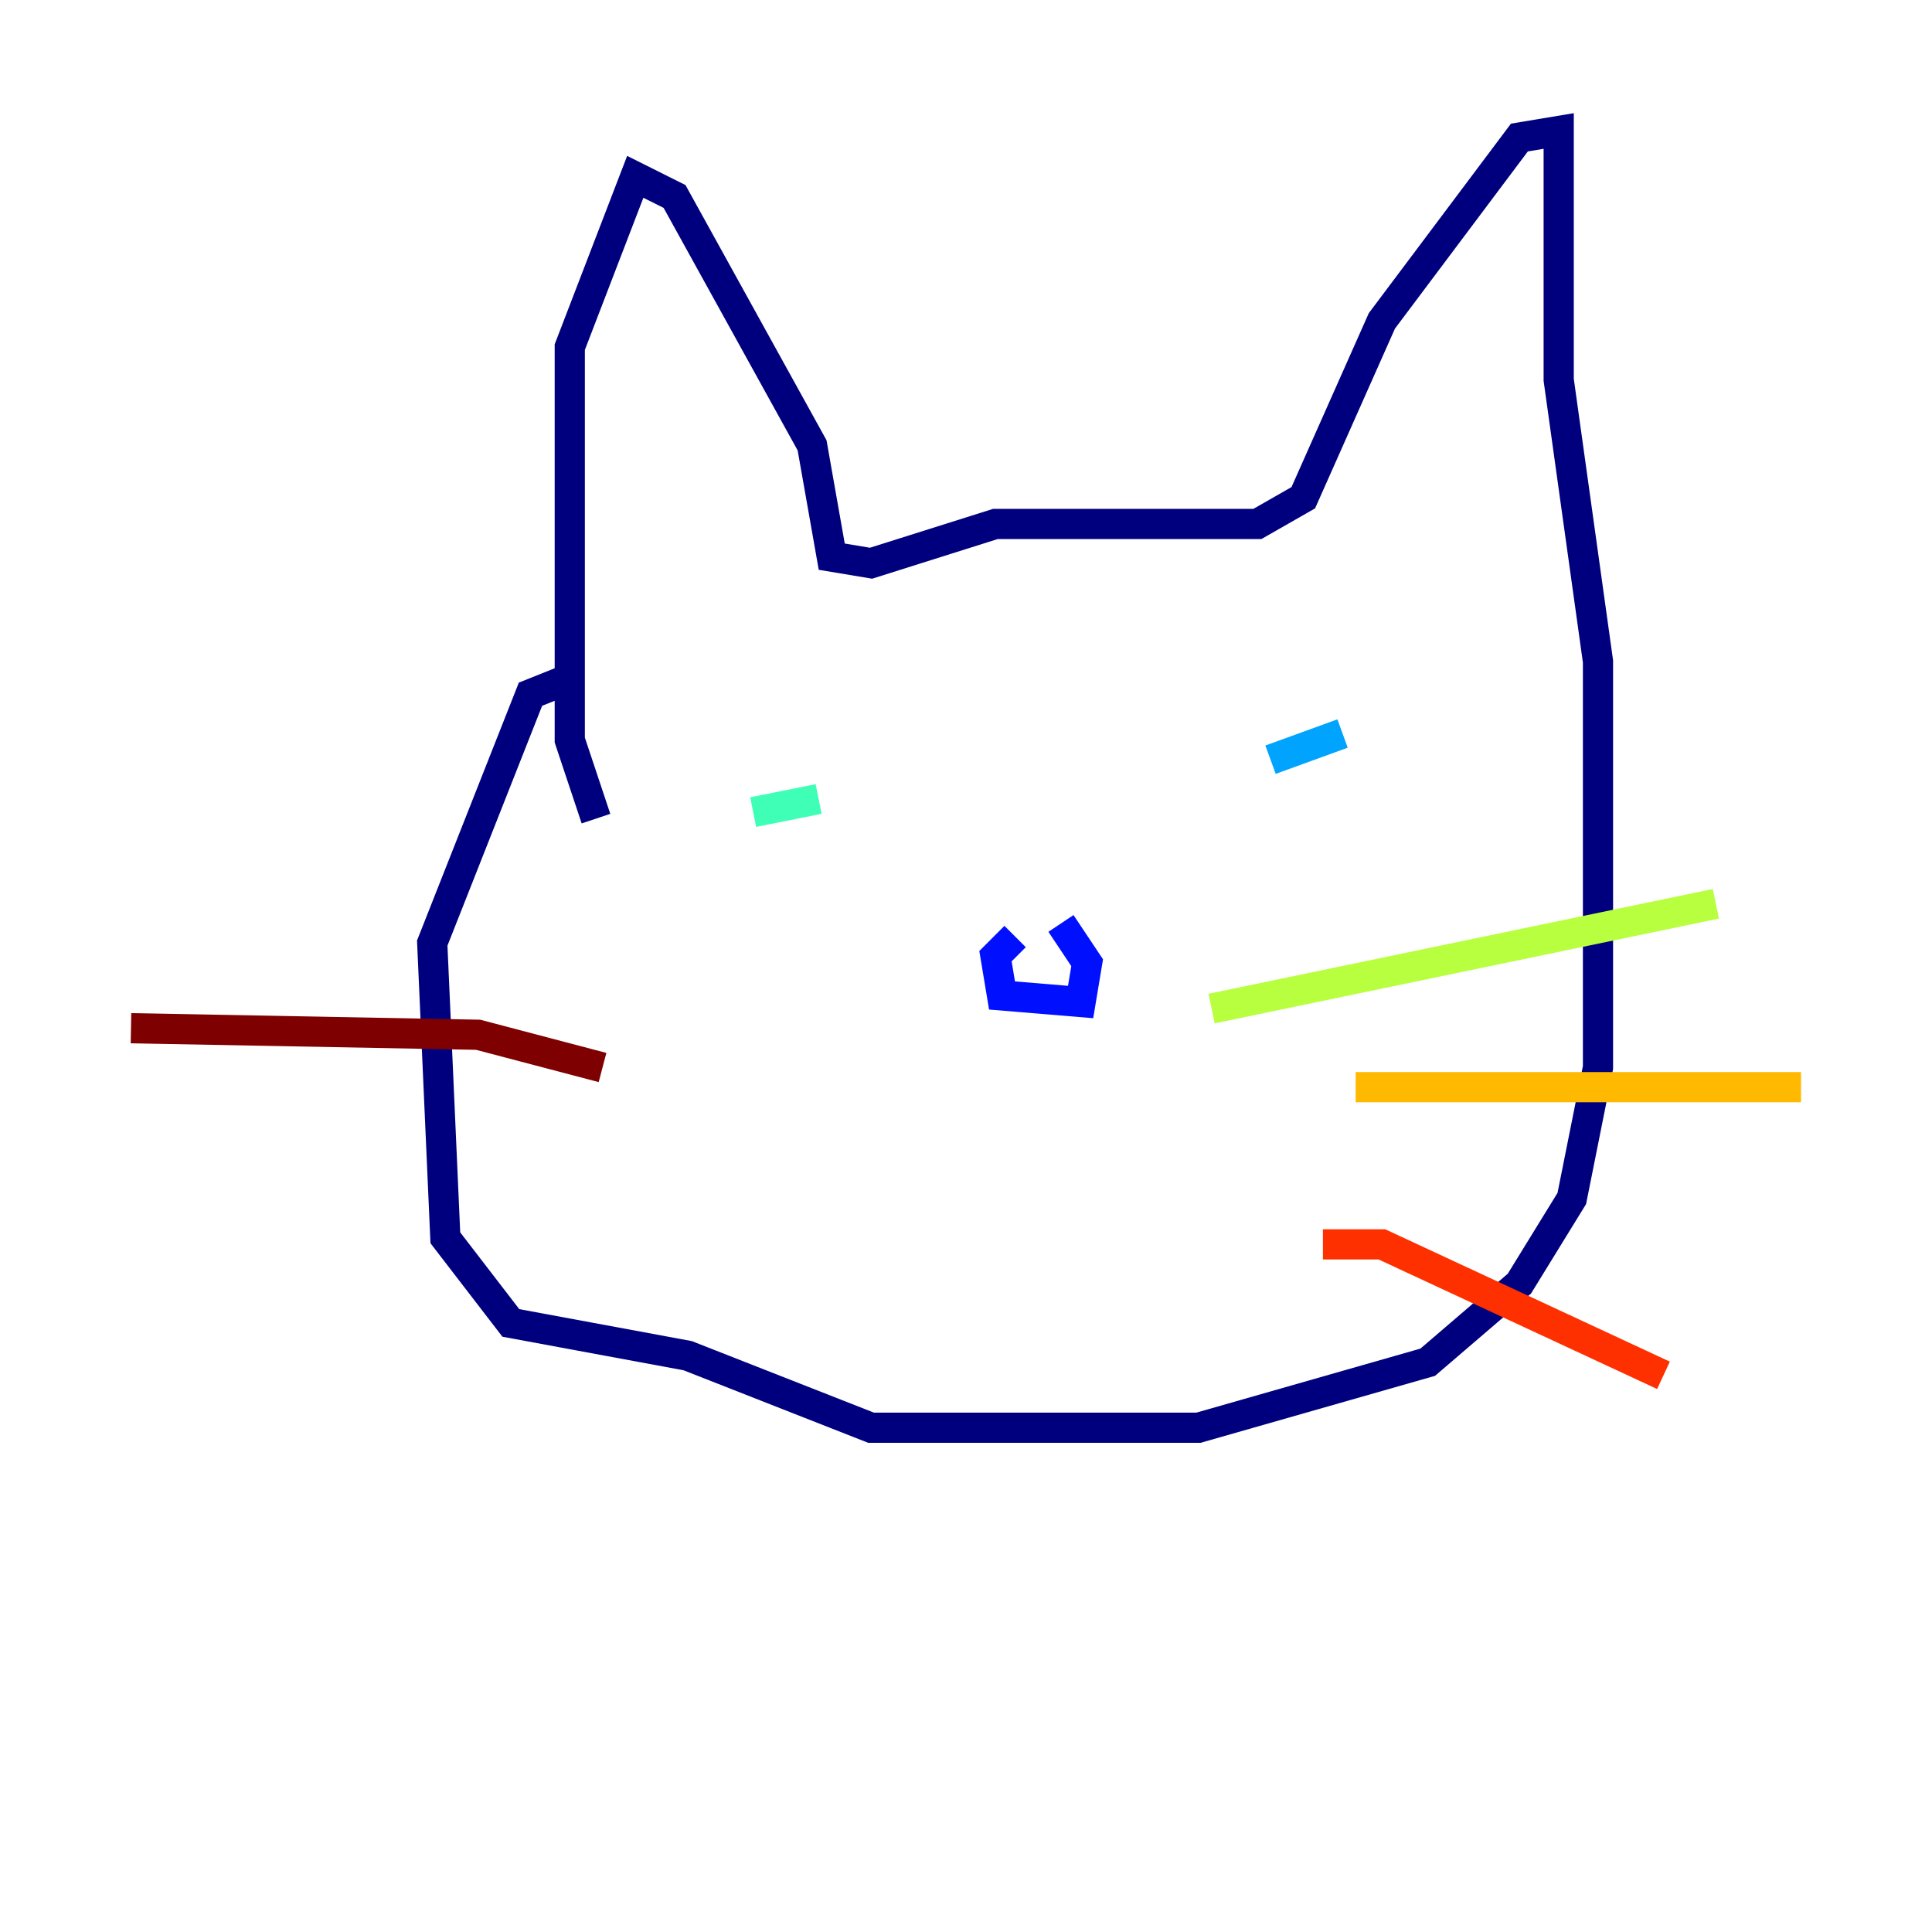 <?xml version="1.0" encoding="utf-8" ?>
<svg baseProfile="tiny" height="128" version="1.2" viewBox="0,0,128,128" width="128" xmlns="http://www.w3.org/2000/svg" xmlns:ev="http://www.w3.org/2001/xml-events" xmlns:xlink="http://www.w3.org/1999/xlink"><defs /><polyline fill="none" points="39.485,54.237 37.749,49.031 37.749,22.997 42.088,11.715 44.691,13.017 53.803,29.505 55.105,36.881 57.709,37.315 65.953,34.712 83.308,34.712 86.346,32.976 91.552,21.261 100.664,9.112 103.268,8.678 103.268,25.166 105.871,43.824 105.871,70.725 104.136,79.403 100.664,85.044 94.59,90.251 79.403,94.59 57.709,94.59 45.559,89.817 33.844,87.647 29.505,82.007 28.637,62.481 35.146,45.993 37.315,45.125" stroke="#00007f" stroke-width="2" /><polyline fill="none" points="70.291,61.18 72.027,63.783 71.593,66.386 66.386,65.953 65.953,63.349 67.254,62.047" stroke="#0010ff" stroke-width="2" /><polyline fill="none" points="84.176,50.332 88.949,48.597" stroke="#00a4ff" stroke-width="2" /><polyline fill="none" points="54.237,52.936 49.898,53.803" stroke="#3fffb7" stroke-width="2" /><polyline fill="none" points="80.271,66.82 113.681,59.878" stroke="#b7ff3f" stroke-width="2" /><polyline fill="none" points="89.817,72.027 119.322,72.027" stroke="#ffb900" stroke-width="2" /><polyline fill="none" points="87.647,82.441 91.552,82.441 110.21,91.119" stroke="#ff3000" stroke-width="2" /><polyline fill="none" points="39.919,70.725 31.675,68.556 8.678,68.122" stroke="#7f0000" stroke-width="2" /></svg>